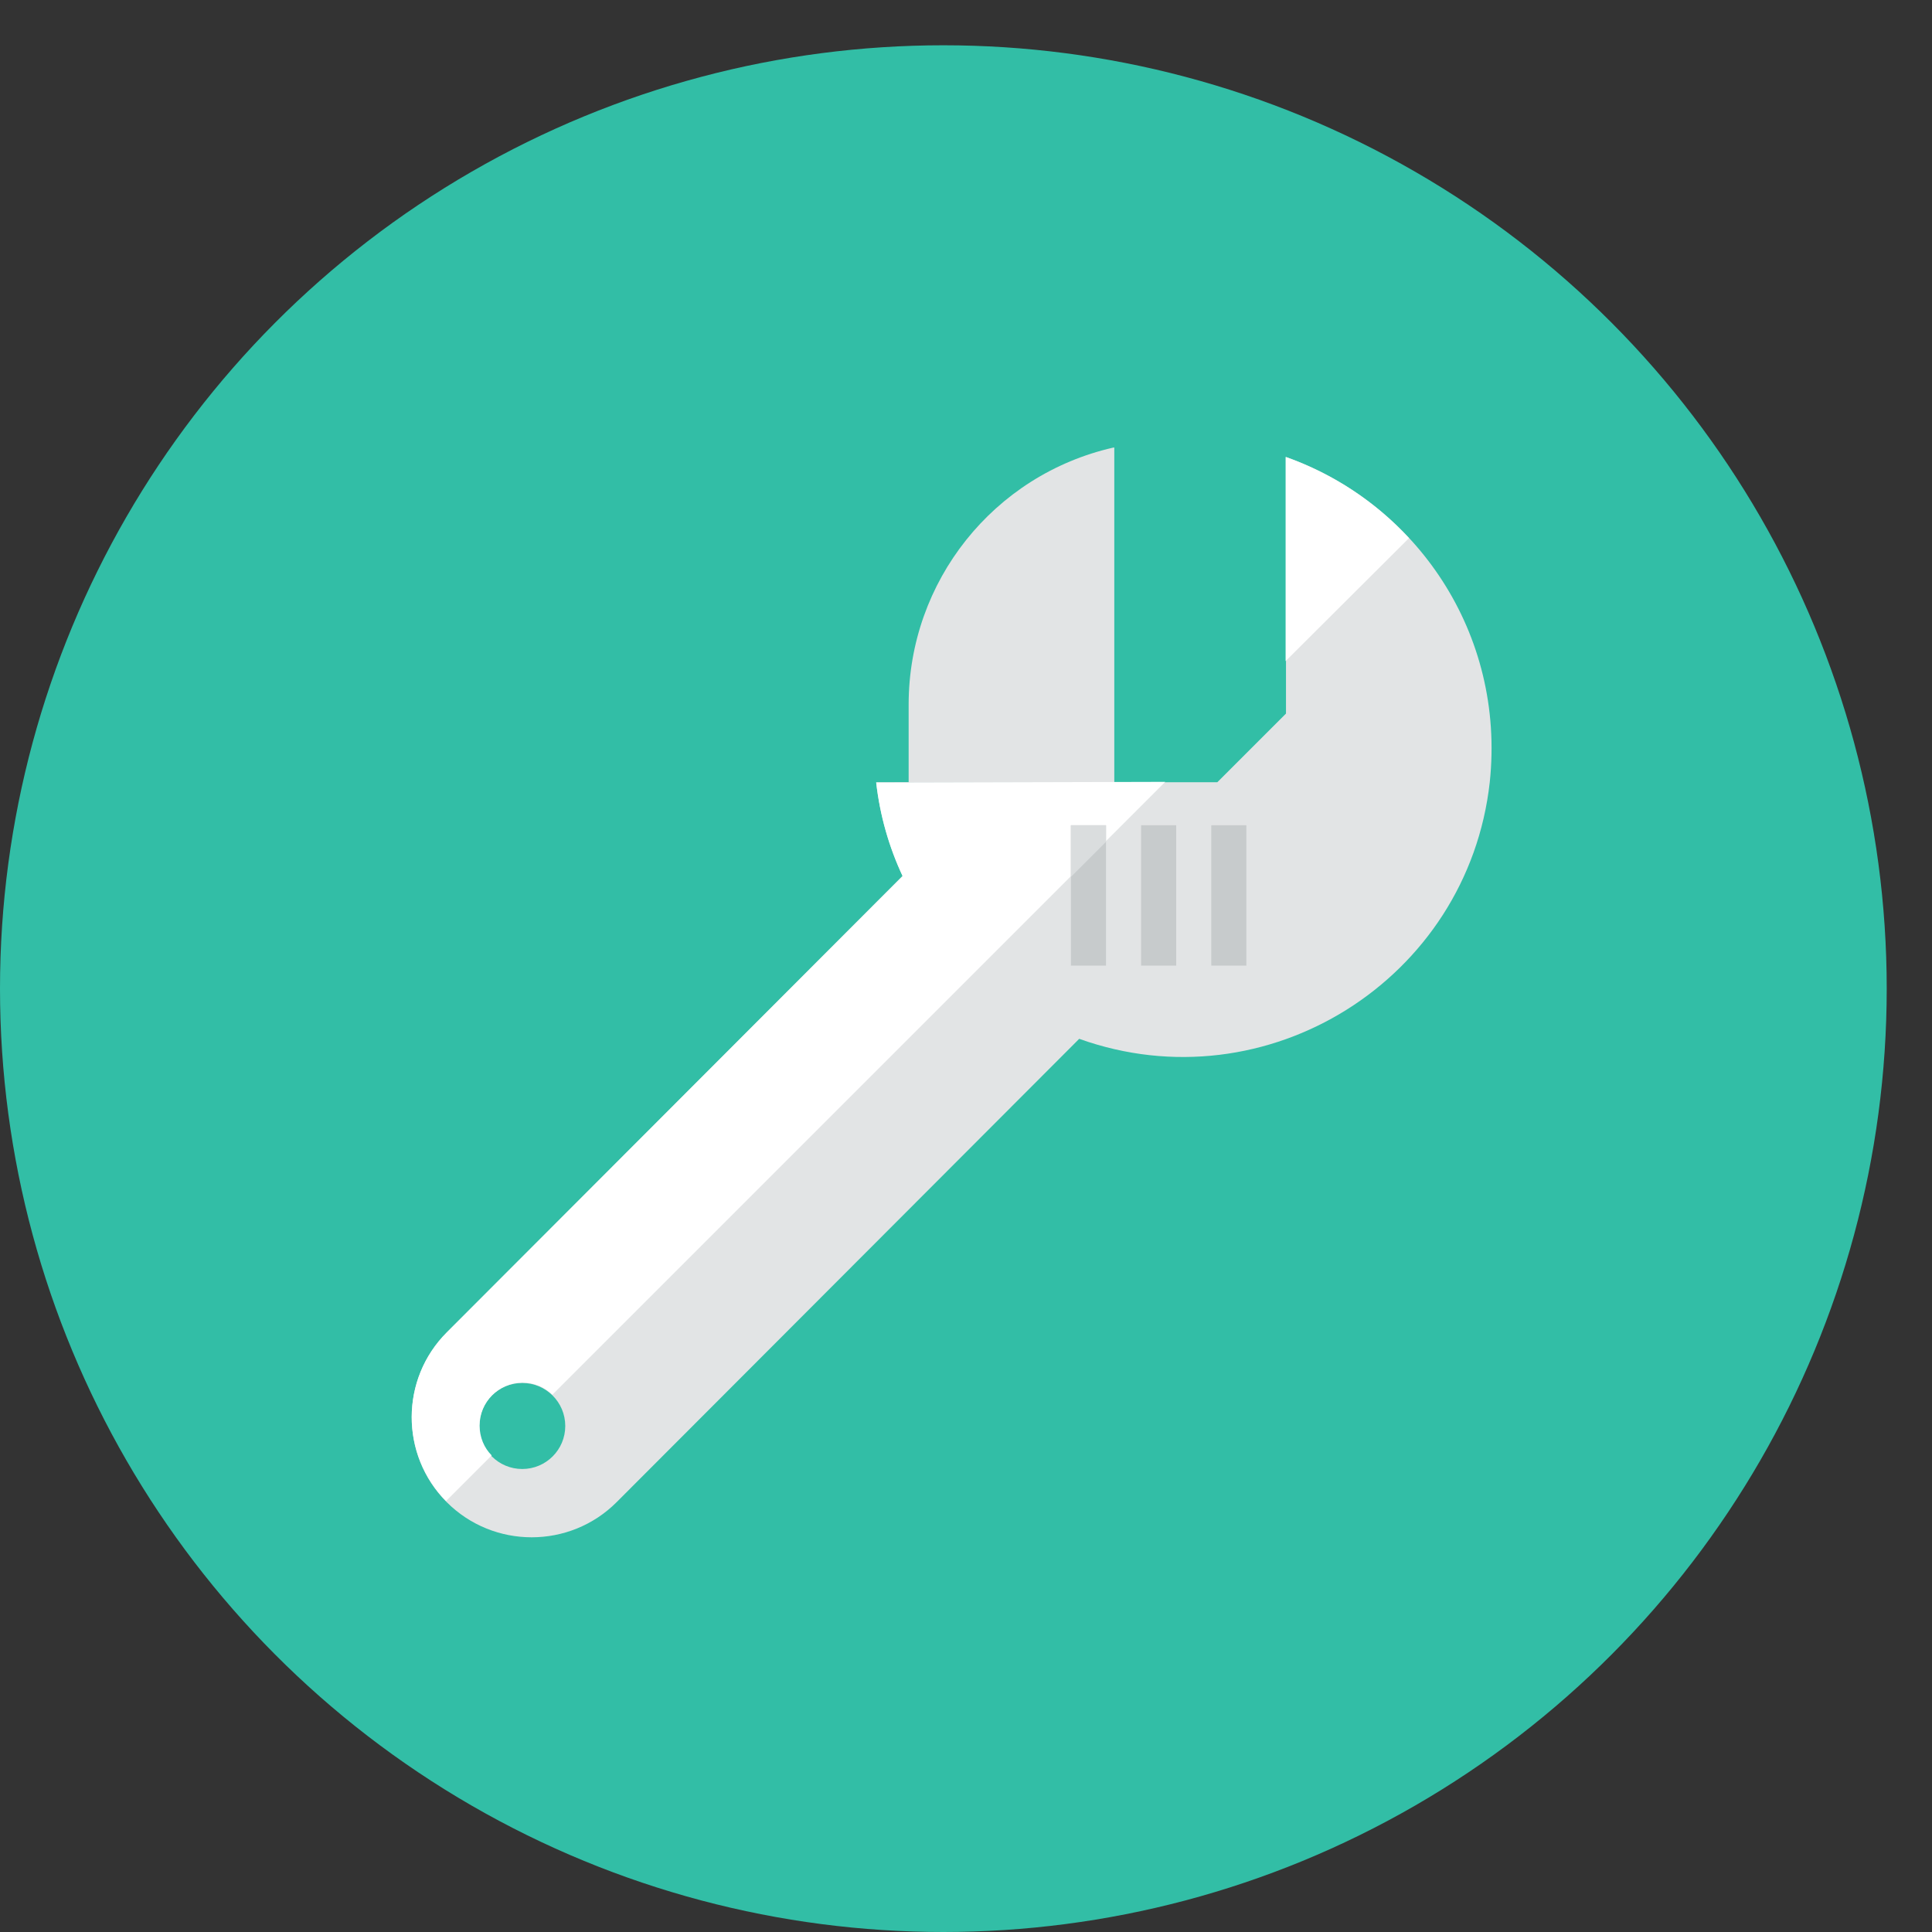 <?xml version="1.0" encoding="utf-8"?>
<!-- Generator: Adobe Illustrator 21.0.2, SVG Export Plug-In . SVG Version: 6.00 Build 0)  -->
<svg version="1.1" id="Layer_1" xmlns="http://www.w3.org/2000/svg" xmlns:xlink="http://www.w3.org/1999/xlink" x="0px" y="0px"
	 viewBox="0 0 512 512" style="enable-background:new 0 0 512 512;" xml:space="preserve">
<rect x="0" y="0" width="512" height="512" fill="#333333" stroke="none"/>
<style type="text/css">
	.st0{fill:#32BEA6;}
	.st1{fill:#E2E4E5;}
	.st2{fill:#C7CBCC;}
	.st3{fill:#FFFFFF;}
	.st4{fill:#DADDDE;}
</style>
<circle class="st0" cx="250" cy="262" r="250"/>
<g>
	<path class="st1" d="M295.3,118.6v88.8h-54.5v-20.7c0-32.6,22.5-60.9,54.3-68.1C295.2,118.6,295.2,118.6,295.3,118.6z"/>
	<path class="st1" d="M340.8,121.1v68l-18.2,18.2h-90.4c1,8.8,3.4,17.1,7,24.8L118.4,353.1c-12.4,12.4-12.4,32.6,0,45
		c12.4,12.4,32.6,12.4,45,0L286,275.3c49.7,17.8,103-15.7,108.8-68C399,167.8,375.2,133.3,340.8,121.1z M138.4,389.3
		c-6.3,0-11.4-5.1-11.4-11.4s5.1-11.4,11.4-11.4c6.3,0,11.4,5.1,11.4,11.4C149.8,384.2,144.7,389.3,138.4,389.3z"/>
</g>
<g>
	<rect x="302.4" y="218.7" class="st2" width="9.3" height="37.2"/>
	<rect x="321" y="218.7" class="st2" width="9.3" height="37.2"/>
</g>
<g>
	<path class="st3" d="M232.2,207.4c1,8.8,3.4,17.1,7,24.8L118.4,353.1c-12.3,12.3-12.4,32.3-0.2,44.7l12.1-12.1
		c-2-2-3.2-4.8-3.2-7.9c0-6.3,5.1-11.4,11.4-11.4c3.1,0,5.8,1.2,7.9,3.2l162.4-162.4L232.2,207.4L232.2,207.4L232.2,207.4z"/>
	<path class="st3" d="M373.4,142.6c-8.9-9.6-20-17-32.7-21.5v54.1L373.4,142.6z"/>
</g>
<rect x="283.8" y="218.7" class="st2" width="9.3" height="37.2"/>
<polygon class="st4" points="293.1,223.1 293.1,218.7 283.8,218.7 283.8,232.4 "/>
</svg>
